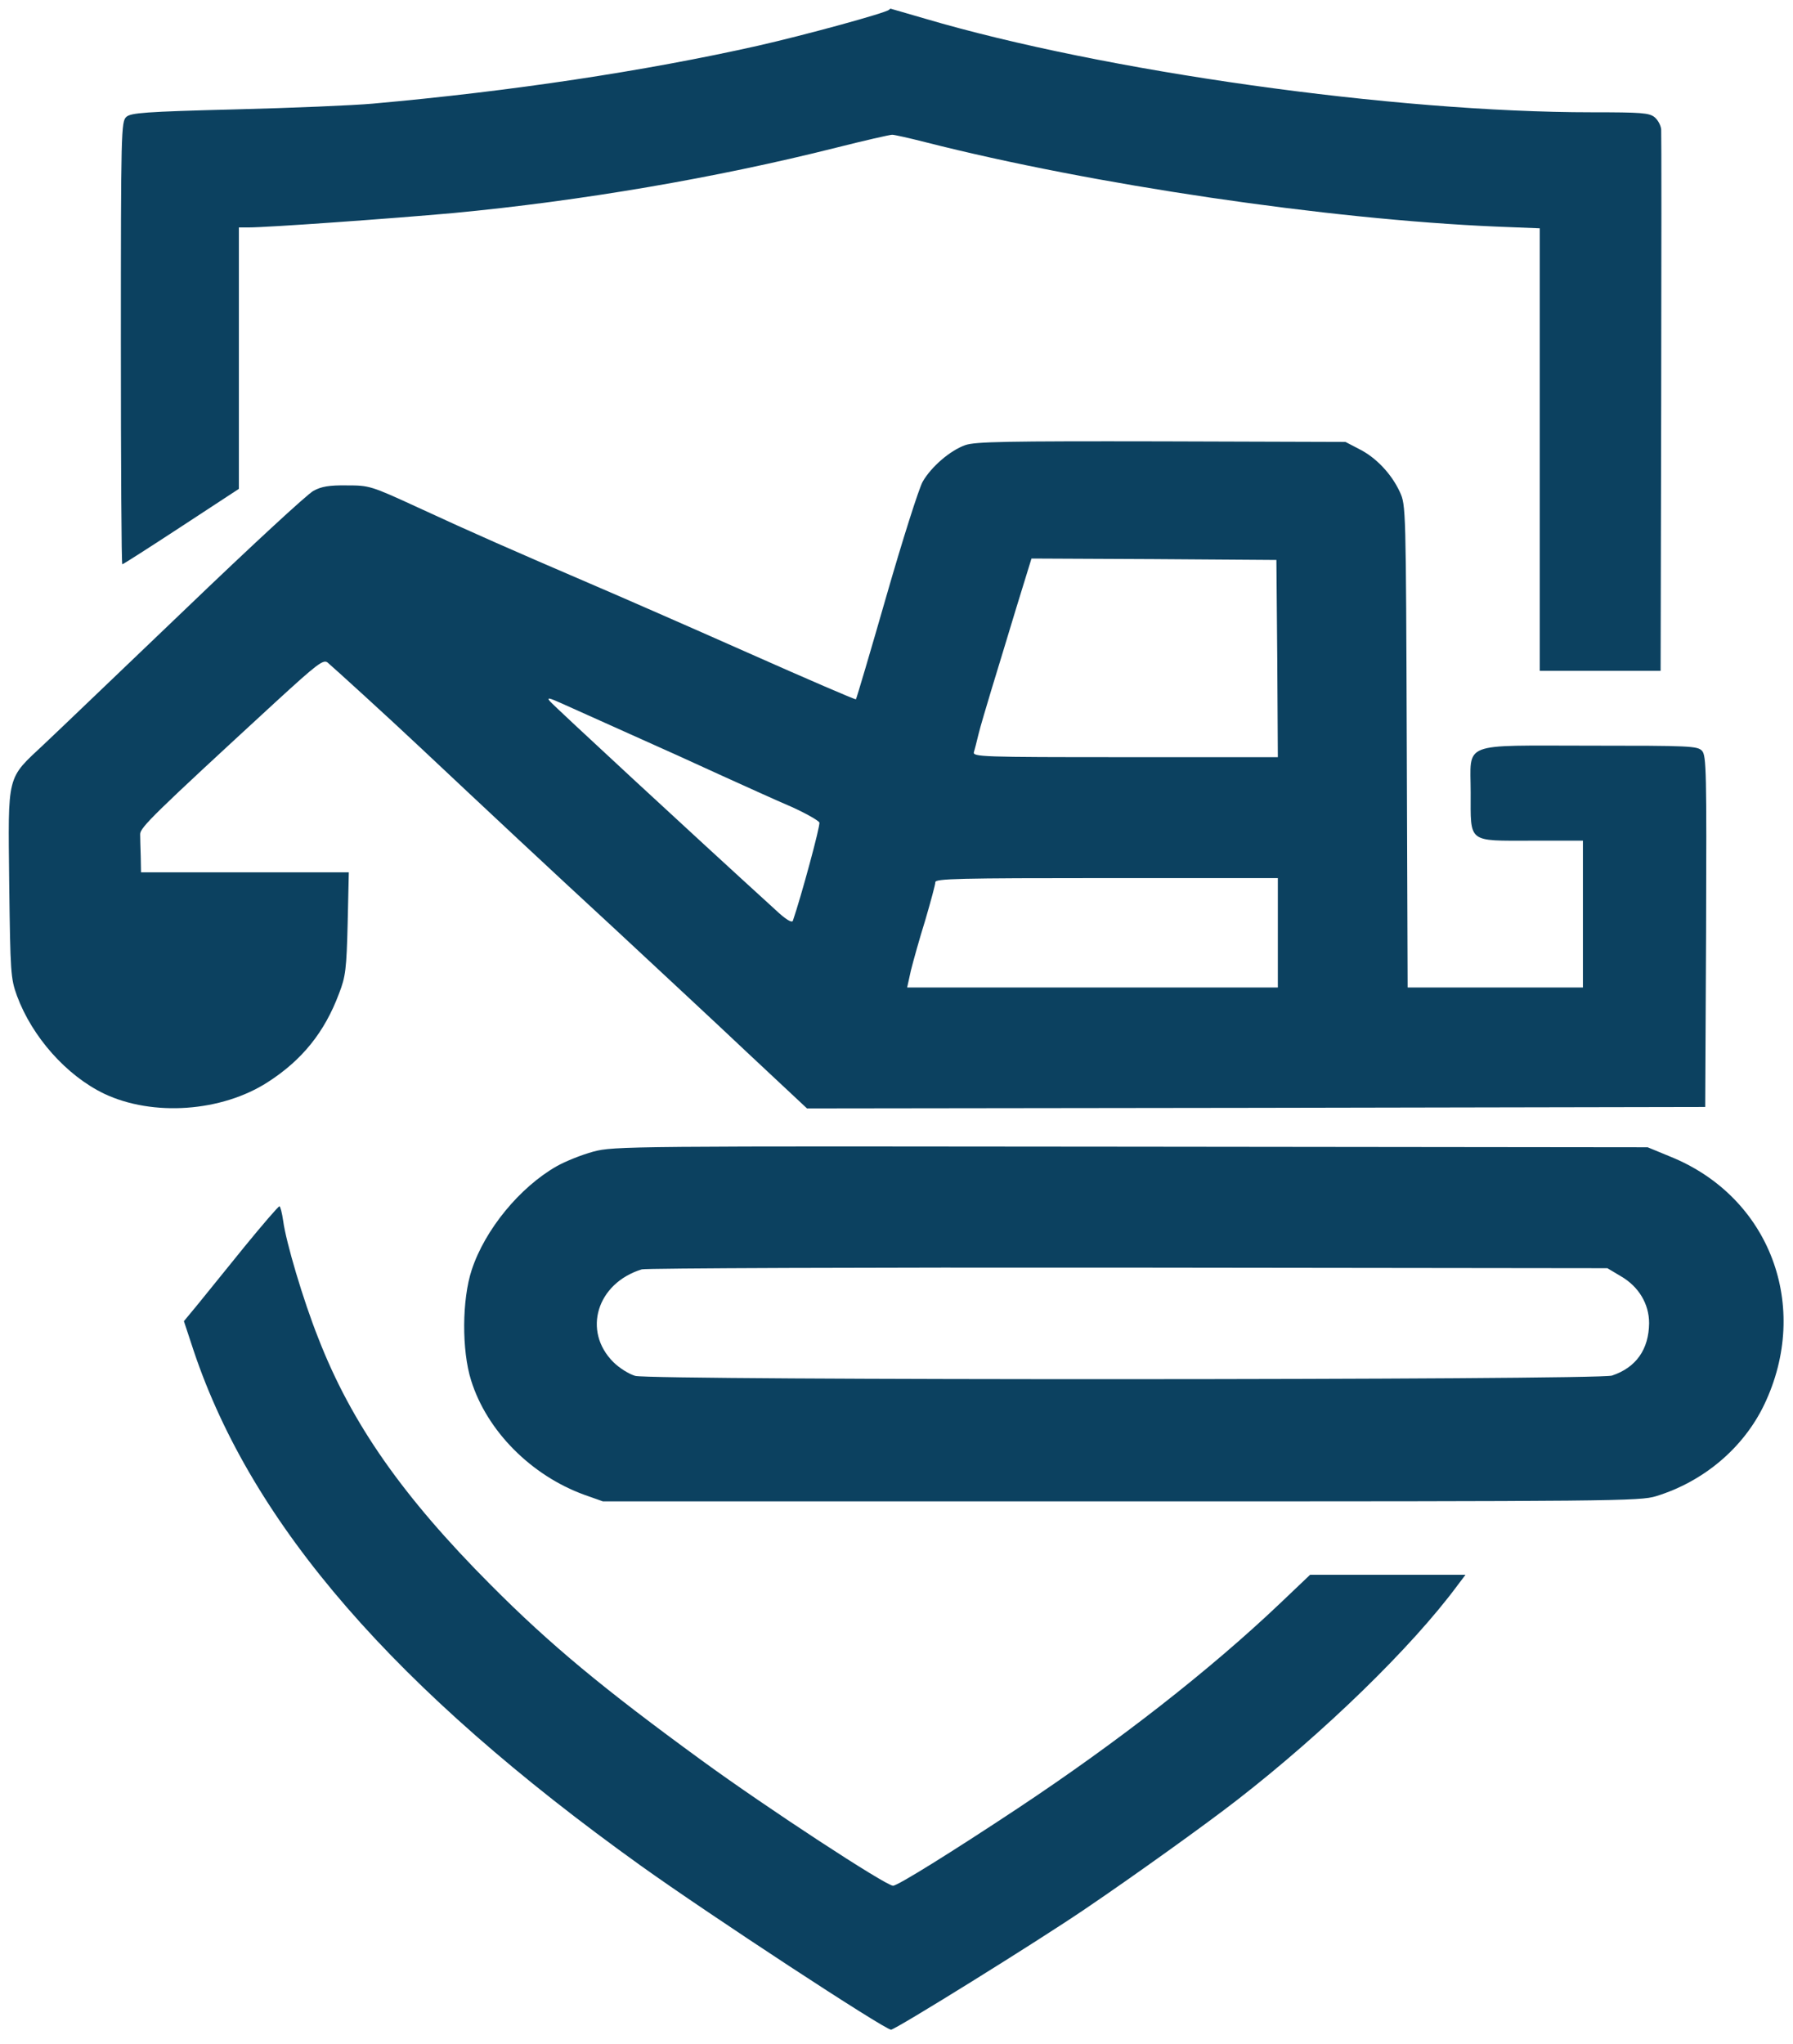 <?xml version="1.0" standalone="no"?>
<!DOCTYPE svg PUBLIC "-//W3C//DTD SVG 20010904//EN"
 "http://www.w3.org/TR/2001/REC-SVG-20010904/DTD/svg10.dtd">
<svg version="1.0" xmlns="http://www.w3.org/2000/svg"
 width="623pt" height="710pt" viewBox="0 0 623 710"
 preserveAspectRatio="xMidYMid meet">

<g transform="translate(0,710) scale(0.1,-0.1)"
fill="#0C4160" stroke="none">
<path d="M3089 7066 c-11 -11 -293 -88 -456 -125 -392 -88 -856 -158 -1338
-201 -66 -6 -281 -15 -479 -20 -314 -8 -361 -12 -377 -26 -18 -16 -19 -49 -19
-786 0 -422 2 -768 5 -768 3 0 95 59 205 131 l200 131 0 454 0 454 33 0 c69 0
500 31 712 50 444 42 913 122 1330 227 99 25 187 45 195 45 8 0 61 -12 116
-26 582 -148 1399 -268 1982 -293 l152 -6 0 -769 0 -768 210 0 210 0 2 928 c1
510 1 938 0 952 -1 14 -11 33 -23 43 -19 15 -45 17 -218 17 -688 0 -1695 142
-2316 325 -66 19 -120 35 -121 35 0 0 -3 -2 -5 -4z"/>
<path d="M3354 5554 c-53 -19 -118 -75 -148 -127 -13 -23 -70 -202 -126 -397
-56 -195 -104 -357 -106 -359 -2 -2 -171 71 -376 162 -205 91 -452 199 -548
240 -263 113 -407 176 -595 263 -167 77 -172 78 -250 78 -61 1 -89 -4 -116
-19 -21 -11 -220 -195 -444 -410 -224 -214 -445 -426 -492 -470 -131 -123
-125 -98 -121 -484 4 -311 5 -329 27 -390 53 -143 172 -277 303 -340 169 -80
408 -63 568 40 120 77 198 174 248 308 23 59 26 85 30 244 l4 177 -361 0 -361
0 -1 55 c-1 30 -2 65 -2 77 -1 23 46 69 471 460 144 132 165 148 180 137 18
-15 217 -196 322 -295 233 -219 449 -421 680 -634 145 -135 354 -329 464 -433
l200 -187 1561 2 1560 3 3 609 c2 556 1 611 -14 628 -16 17 -41 18 -389 18
-455 0 -415 16 -415 -163 0 -177 -12 -167 211 -167 l179 0 0 -255 0 -255 -305
0 -304 0 -3 838 c-3 831 -3 837 -24 883 -29 63 -83 120 -141 149 l-48 25 -640
2 c-541 1 -646 -1 -681 -13z m1084 -741 l2 -343 -531 0 c-500 0 -530 1 -525
18 3 9 10 37 16 62 6 25 27 95 45 155 19 61 57 188 86 283 l53 172 425 -2 426
-3 3 -342z m-2253 -261 c99 -44 245 -110 325 -147 80 -36 187 -85 239 -107 51
-23 95 -48 98 -55 4 -10 -64 -260 -92 -341 -3 -9 -25 4 -63 40 -278 253 -770
708 -781 722 -12 14 -4 13 40 -7 30 -13 135 -61 234 -105z m2255 -692 l0 -190
-644 0 -644 0 13 59 c8 32 30 111 50 175 19 65 35 124 35 132 0 12 83 14 595
14 l595 0 0 -190z"/>
<path d="M2062 3100 c-41 -11 -98 -34 -128 -51 -128 -73 -249 -220 -295 -360
-34 -103 -35 -280 -2 -384 55 -176 209 -330 393 -397 l65 -23 1800 0 c1718 0
1803 1 1859 18 166 51 304 168 376 318 163 341 20 721 -325 861 l-80 33 -1795
2 c-1745 2 -1797 2 -1868 -17z m3570 -433 c62 -36 98 -96 98 -163 -1 -91 -45
-154 -129 -182 -46 -16 -3338 -17 -3394 -1 -21 6 -55 27 -76 48 -108 108 -57
274 99 322 14 4 774 7 1690 6 l1665 -2 47 -28z"/>
<path d="M849 2769 c-63 -78 -136 -168 -162 -200 l-48 -58 34 -103 c203 -605
699 -1176 1553 -1788 239 -171 848 -570 870 -570 15 0 511 308 674 419 167
113 425 298 530 380 300 233 605 529 764 744 l28 37 -270 0 -270 0 -103 -98
c-245 -233 -564 -482 -914 -714 -228 -151 -416 -268 -432 -268 -25 0 -438 270
-663 434 -346 252 -529 404 -735 611 -306 307 -484 561 -599 857 -53 133 -112
333 -122 407 -4 28 -10 51 -13 51 -4 0 -59 -64 -122 -141z"/>
</g>
</svg>
